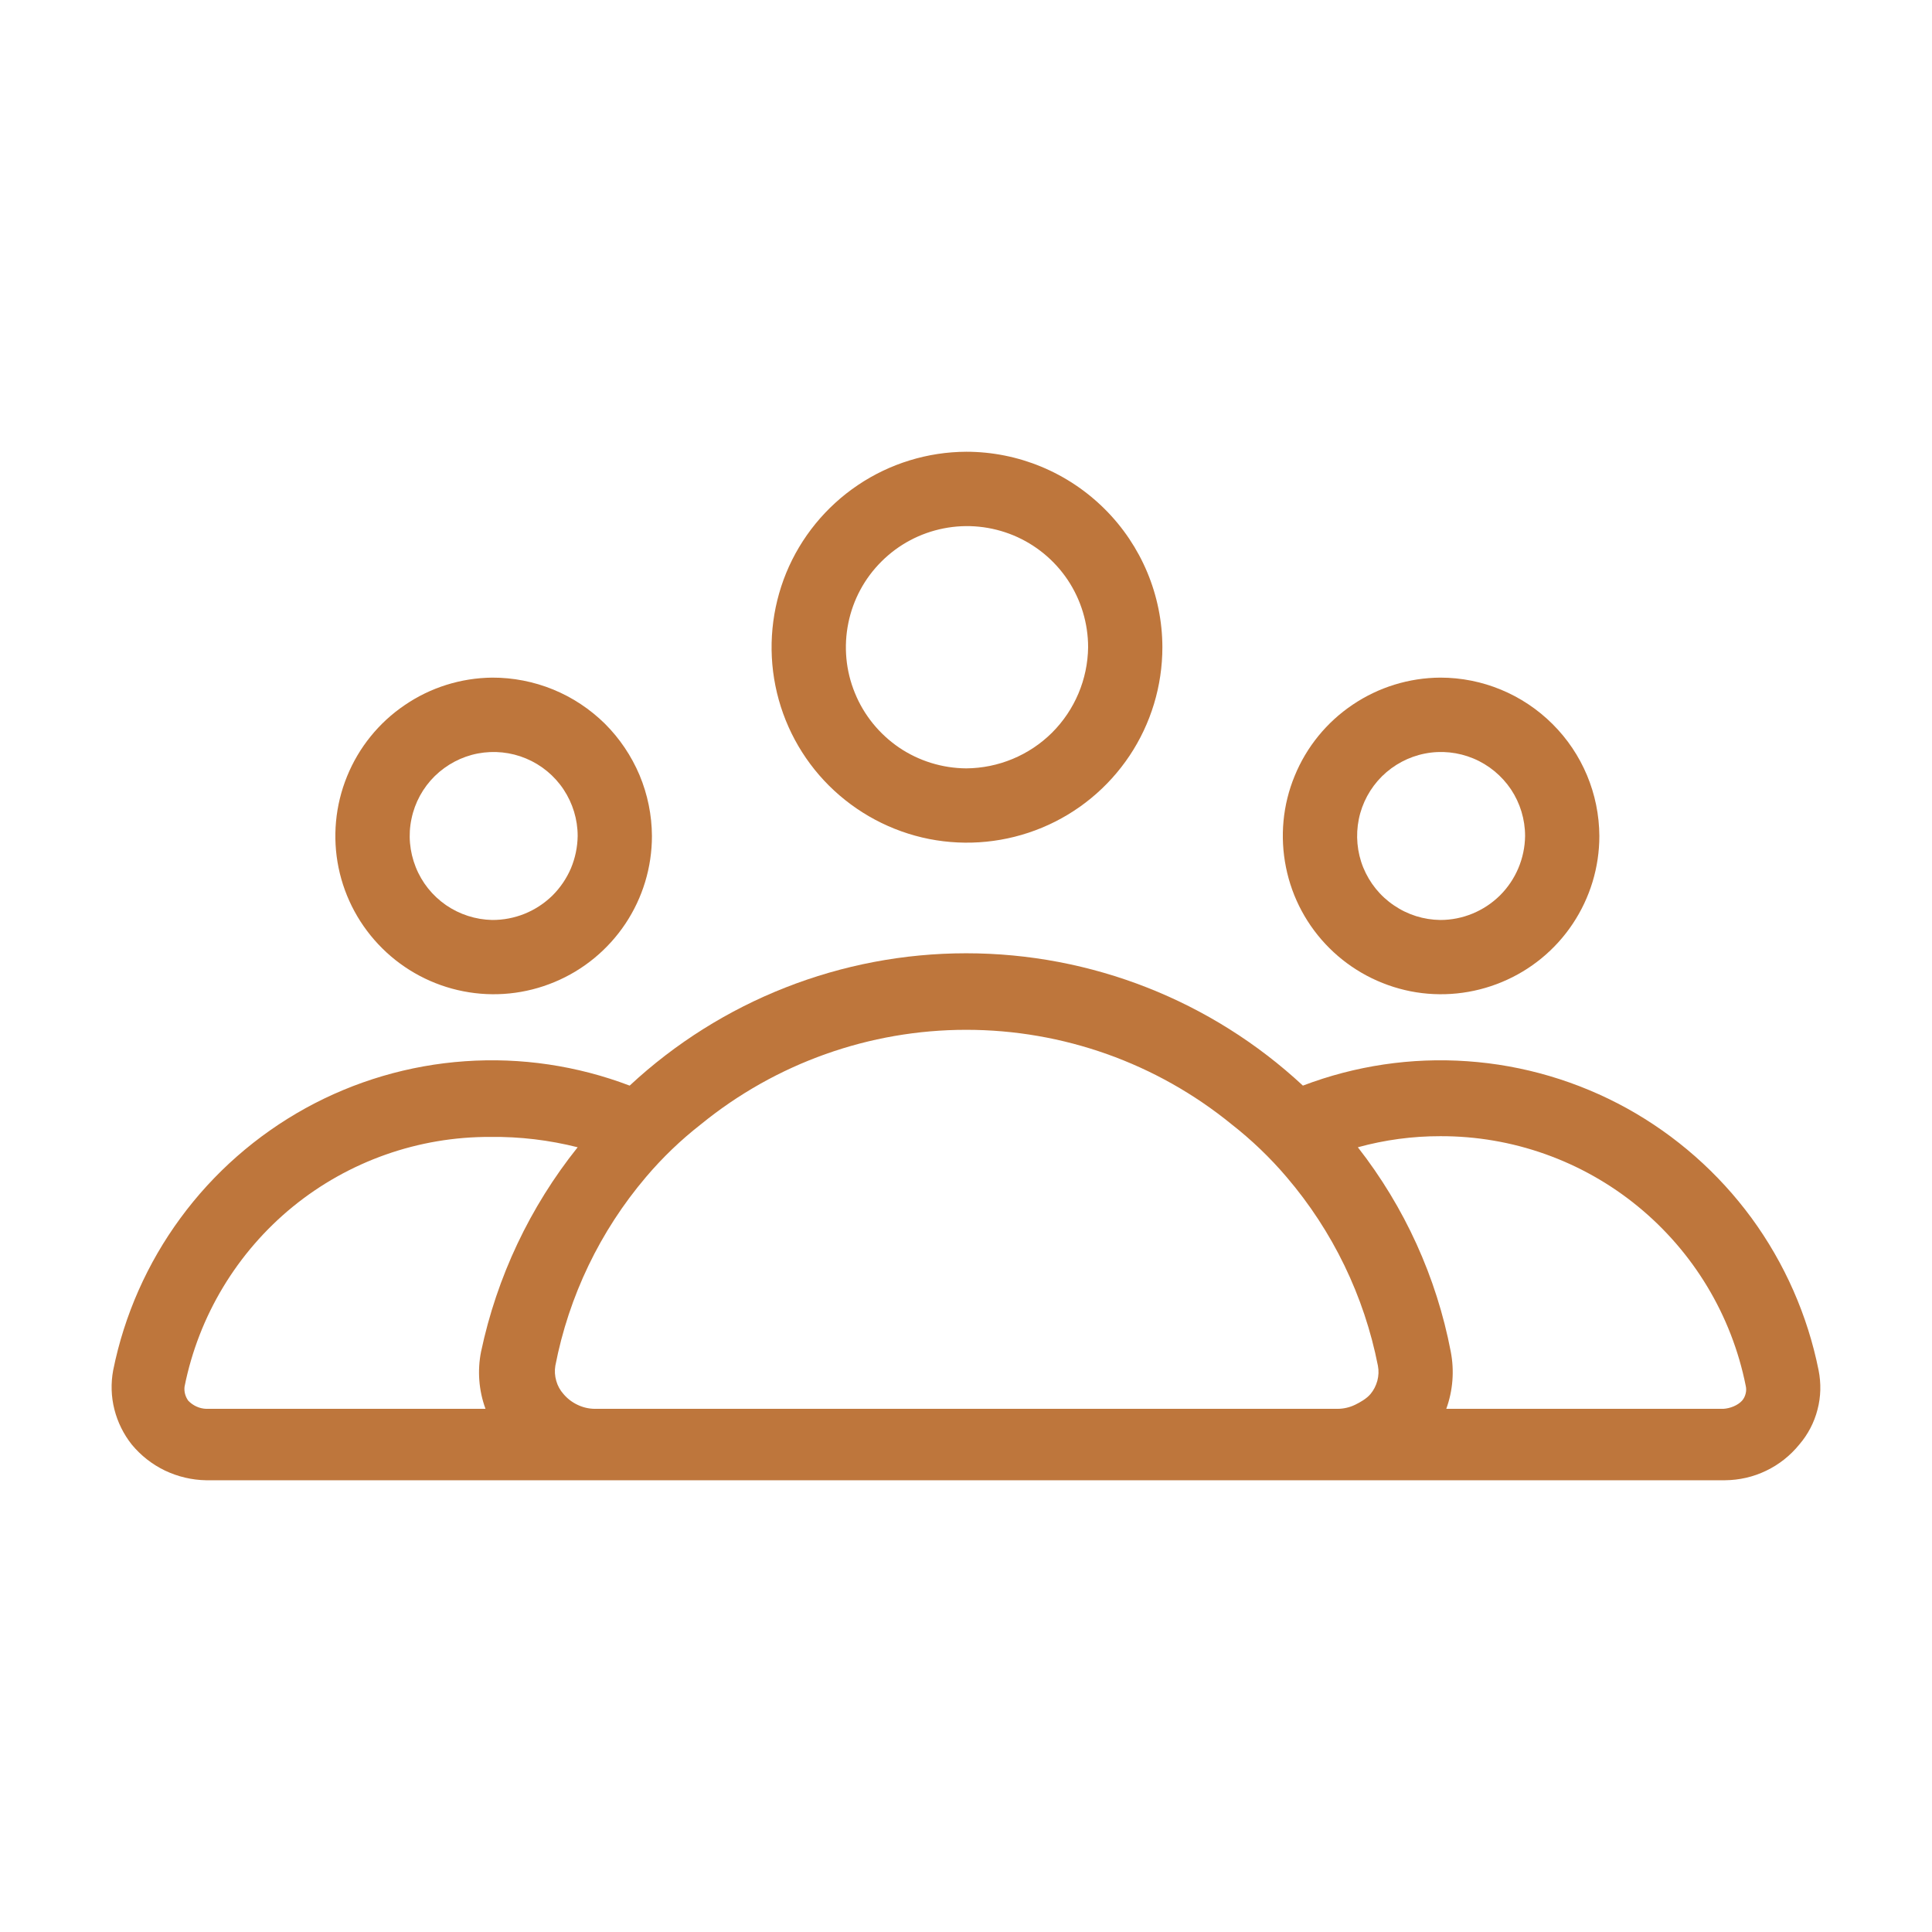 <svg width="34" height="34" viewBox="0 0 34 34" fill="none" xmlns="http://www.w3.org/2000/svg">
<path d="M17.004 7.95C16.326 7.953 15.661 8.157 15.097 8.537C14.533 8.917 14.094 9.455 13.836 10.082C13.579 10.711 13.512 11.403 13.646 12.069C13.78 12.736 14.108 13.347 14.59 13.827C15.072 14.306 15.685 14.633 16.351 14.765C17.018 14.896 17.709 14.827 18.337 14.566C18.965 14.306 19.5 13.865 19.878 13.3C20.255 12.735 20.456 12.07 20.456 11.39C20.454 10.476 20.088 9.602 19.441 8.958C18.793 8.313 17.918 7.95 17.004 7.95ZM17.004 13.522C16.583 13.519 16.172 13.392 15.824 13.157C15.476 12.92 15.203 12.586 15.045 12.196C14.885 11.807 14.845 11.379 14.929 10.966C15.012 10.554 15.216 10.175 15.515 9.879C15.814 9.581 16.194 9.38 16.606 9.299C17.02 9.217 17.447 9.261 17.836 9.422C18.225 9.584 18.557 9.857 18.791 10.207C19.024 10.557 19.149 10.969 19.149 11.39C19.142 11.955 18.914 12.495 18.513 12.895C18.112 13.293 17.569 13.518 17.004 13.522Z" fill="#BE763C"/>
<path d="M32.004 24.113C31.81 23.146 31.407 22.232 30.825 21.436C30.241 20.64 29.492 19.981 28.628 19.503C27.764 19.027 26.806 18.744 25.823 18.676C24.838 18.607 23.851 18.754 22.929 19.105C21.319 17.608 19.203 16.776 17.004 16.776C14.807 16.776 12.69 17.608 11.081 19.105C10.157 18.754 9.17 18.607 8.184 18.676C7.199 18.744 6.24 19.027 5.376 19.503C4.511 19.981 3.76 20.64 3.176 21.436C2.591 22.232 2.187 23.146 1.992 24.113C1.949 24.343 1.956 24.578 2.013 24.803C2.07 25.028 2.174 25.239 2.319 25.422C2.479 25.615 2.677 25.771 2.904 25.88C3.129 25.987 3.376 26.046 3.626 26.05H30.356C30.607 26.048 30.855 25.992 31.08 25.883C31.307 25.775 31.506 25.616 31.664 25.422C31.817 25.244 31.927 25.034 31.985 24.807C32.045 24.581 32.05 24.343 32.004 24.113ZM3.626 24.793C3.507 24.788 3.396 24.736 3.313 24.65C3.261 24.578 3.237 24.49 3.248 24.402C3.496 23.158 4.171 22.039 5.152 21.237C6.135 20.436 7.367 20.001 8.636 20.008C9.152 20.002 9.666 20.064 10.166 20.19C9.326 21.24 8.744 22.473 8.466 23.787C8.399 24.123 8.426 24.472 8.544 24.793H3.626ZM24.119 24.532C24.051 24.613 23.94 24.677 23.847 24.722C23.752 24.768 23.648 24.792 23.543 24.793H10.466C10.361 24.792 10.258 24.768 10.163 24.722C10.068 24.677 9.984 24.613 9.916 24.532C9.857 24.466 9.813 24.387 9.789 24.3C9.764 24.214 9.758 24.123 9.773 24.035C10.01 22.81 10.56 21.665 11.369 20.713C11.658 20.372 11.982 20.061 12.336 19.785C13.655 18.71 15.304 18.123 17.004 18.123C18.706 18.123 20.355 18.71 21.673 19.785C22.026 20.061 22.351 20.372 22.641 20.713C23.454 21.664 24.008 22.808 24.249 24.035C24.266 24.123 24.262 24.212 24.239 24.299C24.216 24.384 24.175 24.465 24.119 24.532ZM30.657 24.65C30.579 24.735 30.445 24.786 30.329 24.793H25.452C25.569 24.472 25.596 24.123 25.531 23.787C25.28 22.476 24.719 21.243 23.896 20.19C24.369 20.06 24.857 19.994 25.348 19.995C26.613 19.991 27.842 20.427 28.822 21.229C29.802 22.031 30.474 23.147 30.722 24.388C30.733 24.435 30.732 24.482 30.72 24.527C30.709 24.572 30.688 24.615 30.657 24.65Z" fill="#BE763C"/>
<path d="M25.348 11.925C24.797 11.928 24.26 12.094 23.804 12.402C23.348 12.709 22.992 13.145 22.784 13.655C22.574 14.164 22.522 14.723 22.631 15.263C22.739 15.803 23.005 16.297 23.396 16.686C23.786 17.074 24.282 17.337 24.823 17.445C25.362 17.551 25.922 17.494 26.429 17.283C26.938 17.072 27.373 16.715 27.677 16.258C27.983 15.8 28.146 15.262 28.146 14.712C28.142 13.971 27.846 13.263 27.322 12.742C26.797 12.219 26.088 11.925 25.348 11.925ZM25.348 16.19C25.056 16.187 24.772 16.098 24.531 15.933C24.289 15.77 24.102 15.538 23.991 15.267C23.882 14.998 23.855 14.701 23.913 14.415C23.971 14.13 24.113 13.868 24.32 13.662C24.528 13.457 24.791 13.317 25.078 13.261C25.364 13.205 25.66 13.236 25.929 13.348C26.198 13.46 26.428 13.65 26.591 13.892C26.752 14.134 26.839 14.42 26.839 14.712C26.834 15.104 26.676 15.48 26.397 15.758C26.117 16.034 25.741 16.19 25.348 16.19Z" fill="#BE763C"/>
<path d="M8.661 11.925C8.112 11.931 7.576 12.098 7.122 12.409C6.667 12.717 6.314 13.154 6.107 13.664C5.9 14.172 5.848 14.732 5.958 15.27C6.069 15.81 6.337 16.303 6.728 16.69C7.117 17.076 7.615 17.34 8.154 17.445C8.694 17.551 9.252 17.494 9.759 17.282C10.267 17.071 10.7 16.714 11.006 16.256C11.311 15.799 11.473 15.262 11.473 14.712C11.471 14.344 11.397 13.981 11.255 13.641C11.112 13.303 10.905 12.995 10.645 12.736C10.383 12.478 10.074 12.273 9.734 12.134C9.394 11.995 9.028 11.924 8.661 11.925ZM8.661 16.19C8.371 16.184 8.088 16.093 7.848 15.928C7.609 15.762 7.423 15.53 7.316 15.259C7.208 14.988 7.181 14.692 7.242 14.408C7.301 14.123 7.444 13.862 7.651 13.658C7.86 13.454 8.123 13.315 8.409 13.26C8.695 13.206 8.99 13.236 9.259 13.349C9.527 13.461 9.757 13.651 9.918 13.893C10.079 14.136 10.166 14.42 10.166 14.712C10.163 14.908 10.123 15.1 10.047 15.282C9.97 15.461 9.859 15.624 9.72 15.762C9.579 15.899 9.415 16.007 9.232 16.081C9.051 16.154 8.857 16.191 8.661 16.19Z" fill="#BE763C"/>
</svg>
